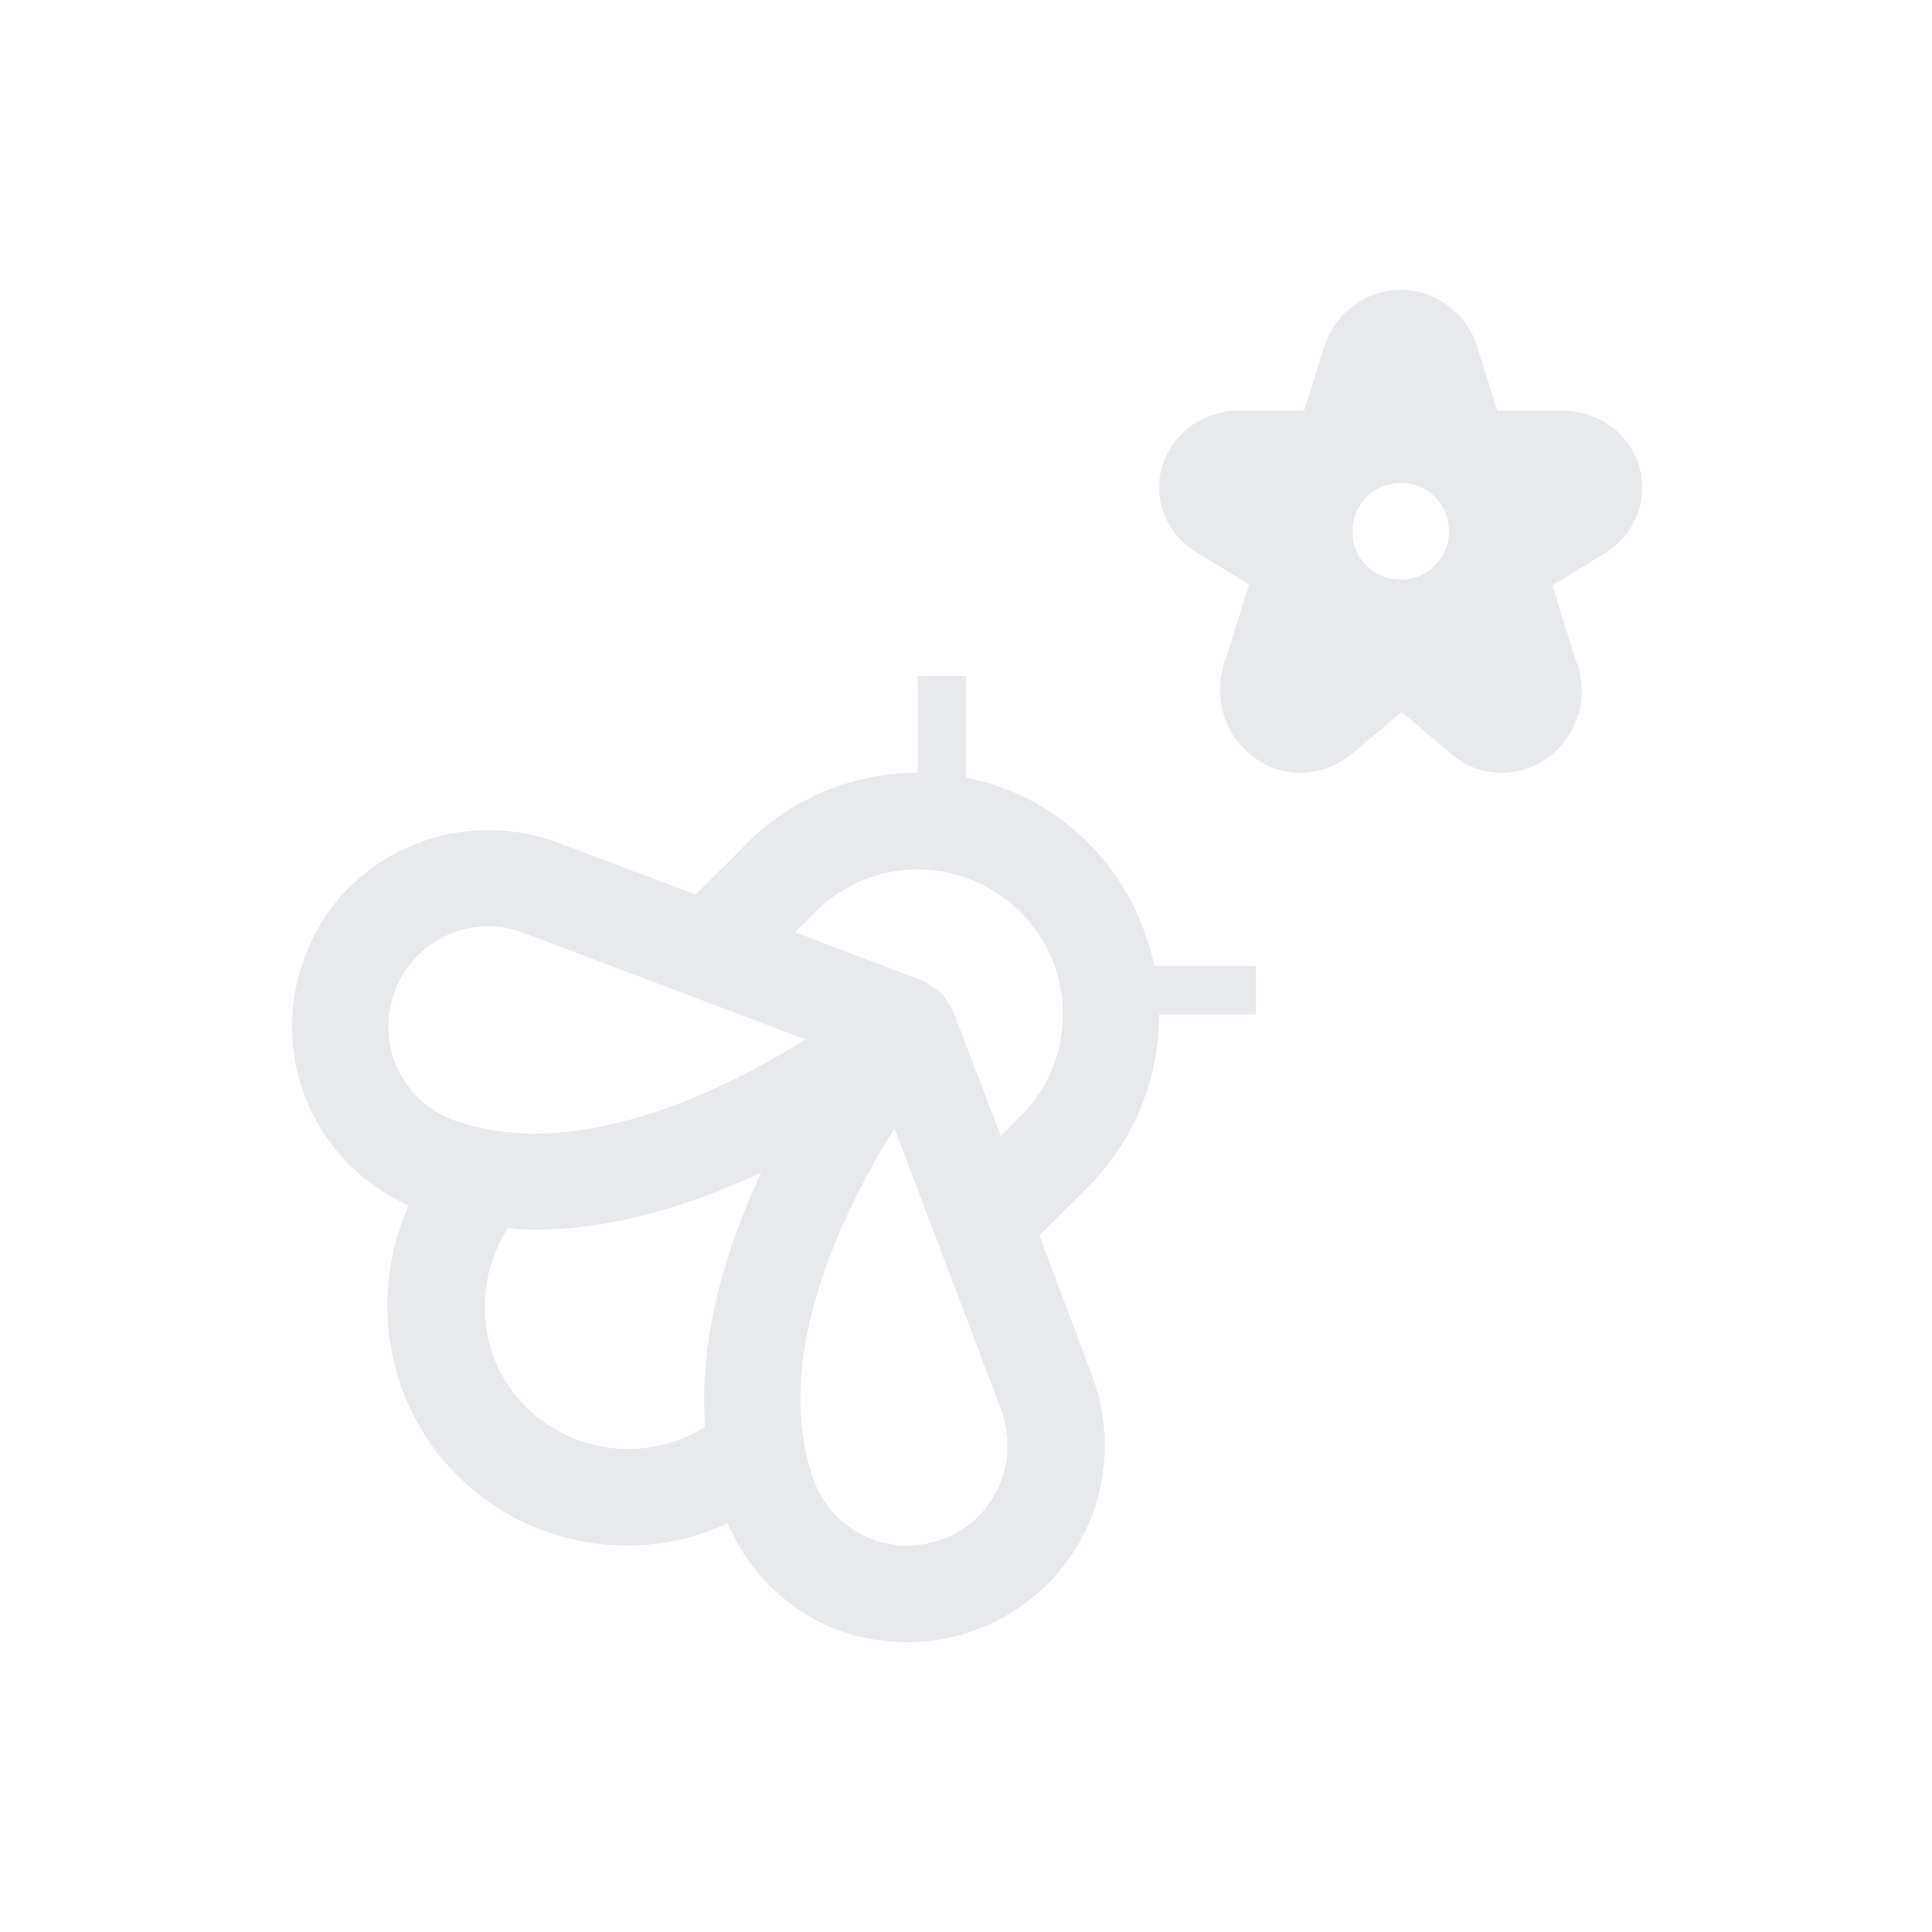 <svg fill="#E7E9EC" xmlns="http://www.w3.org/2000/svg" enable-background="new 0 0 20 20" height="20" viewBox="0 0 20 20" width="20"><g><rect fill="none" height="20" width="20" x="0"/></g><g><g/><g><path d="M16.96,4.8c-0.11-0.33-0.43-0.55-0.79-0.55c-0.02,0-0.04,0-0.06,0H15.5l-0.19-0.6C15.22,3.27,14.88,3,14.5,3h0 c-0.38,0-0.72,0.27-0.81,0.65l-0.19,0.6h-0.61c-0.02,0-0.04,0-0.06,0c-0.36,0-0.68,0.22-0.79,0.55c-0.12,0.35,0.03,0.73,0.35,0.92 l0.54,0.33l-0.24,0.77c-0.14,0.36-0.03,0.78,0.28,1.01C13.12,7.95,13.29,8,13.46,8c0.19,0,0.38-0.07,0.54-0.2l0.51-0.43l0.51,0.43 C15.16,7.93,15.35,8,15.54,8c0.17,0,0.34-0.05,0.49-0.16c0.31-0.23,0.43-0.65,0.28-1.01l-0.24-0.77l0.54-0.33 C16.93,5.53,17.08,5.15,16.96,4.8z M14.5,6C14.22,6,14,5.78,14,5.5C14,5.22,14.22,5,14.5,5S15,5.22,15,5.5C15,5.78,14.78,6,14.5,6 z"/><path d="M11.27,8.73c-0.36-0.36-0.8-0.59-1.27-0.68V7H9.5v1C8.86,8,8.22,8.24,7.73,8.73C7.6,8.87,7.41,9.05,7.2,9.26L5.74,8.71 C5.23,8.53,4.67,8.56,4.18,8.79C3.69,9.02,3.32,9.43,3.14,9.95c-0.36,1.01,0.13,2.1,1.09,2.53c-0.41,0.92-0.25,2.04,0.5,2.79 C5.22,15.76,5.86,16,6.5,16c0.35,0,0.71-0.08,1.03-0.23c0.2,0.45,0.54,0.82,0.99,1.04C8.8,16.94,9.1,17,9.4,17 c0.23,0,0.46-0.04,0.68-0.12h0c0.51-0.18,0.92-0.55,1.16-1.04c0.23-0.49,0.26-1.04,0.08-1.56l-0.56-1.49 c0.2-0.2,0.39-0.39,0.52-0.52C11.76,11.78,12,11.14,12,10.5h1V10h-1.05C11.85,9.54,11.63,9.09,11.27,8.73z M7.3,14.77 C7.06,14.92,6.79,15,6.5,15c-0.4,0-0.78-0.16-1.06-0.44c-0.5-0.5-0.55-1.27-0.18-1.85c0.09,0.01,0.18,0.02,0.27,0.02 c0.84,0,1.66-0.27,2.35-0.59C7.52,12.91,7.23,13.84,7.3,14.77z M4.71,11.6c-0.26-0.09-0.47-0.28-0.59-0.53s-0.13-0.53-0.04-0.79 c0.09-0.26,0.28-0.47,0.53-0.59c0.14-0.07,0.29-0.1,0.45-0.1c0.11,0,0.23,0.02,0.34,0.06l2.94,1.11 C7.46,11.31,5.95,12.04,4.71,11.6z M10.33,15.41c-0.12,0.25-0.33,0.44-0.59,0.53c-0.26,0.09-0.54,0.08-0.79-0.04 c-0.25-0.12-0.44-0.33-0.53-0.59c-0.44-1.24,0.29-2.75,0.84-3.63l1.11,2.93C10.46,14.88,10.45,15.16,10.33,15.41z M10.56,11.56 l-0.2,0.2l-0.5-1.31c-0.01-0.03-0.03-0.04-0.05-0.07c-0.02-0.04-0.04-0.07-0.07-0.1c-0.03-0.03-0.06-0.05-0.1-0.07 c-0.02-0.01-0.04-0.04-0.07-0.05L8.23,9.65l0.21-0.21C8.72,9.16,9.1,9,9.5,9c0.4,0,0.78,0.16,1.06,0.44 C11.15,10.02,11.15,10.98,10.56,11.56z"/></g></g></svg>